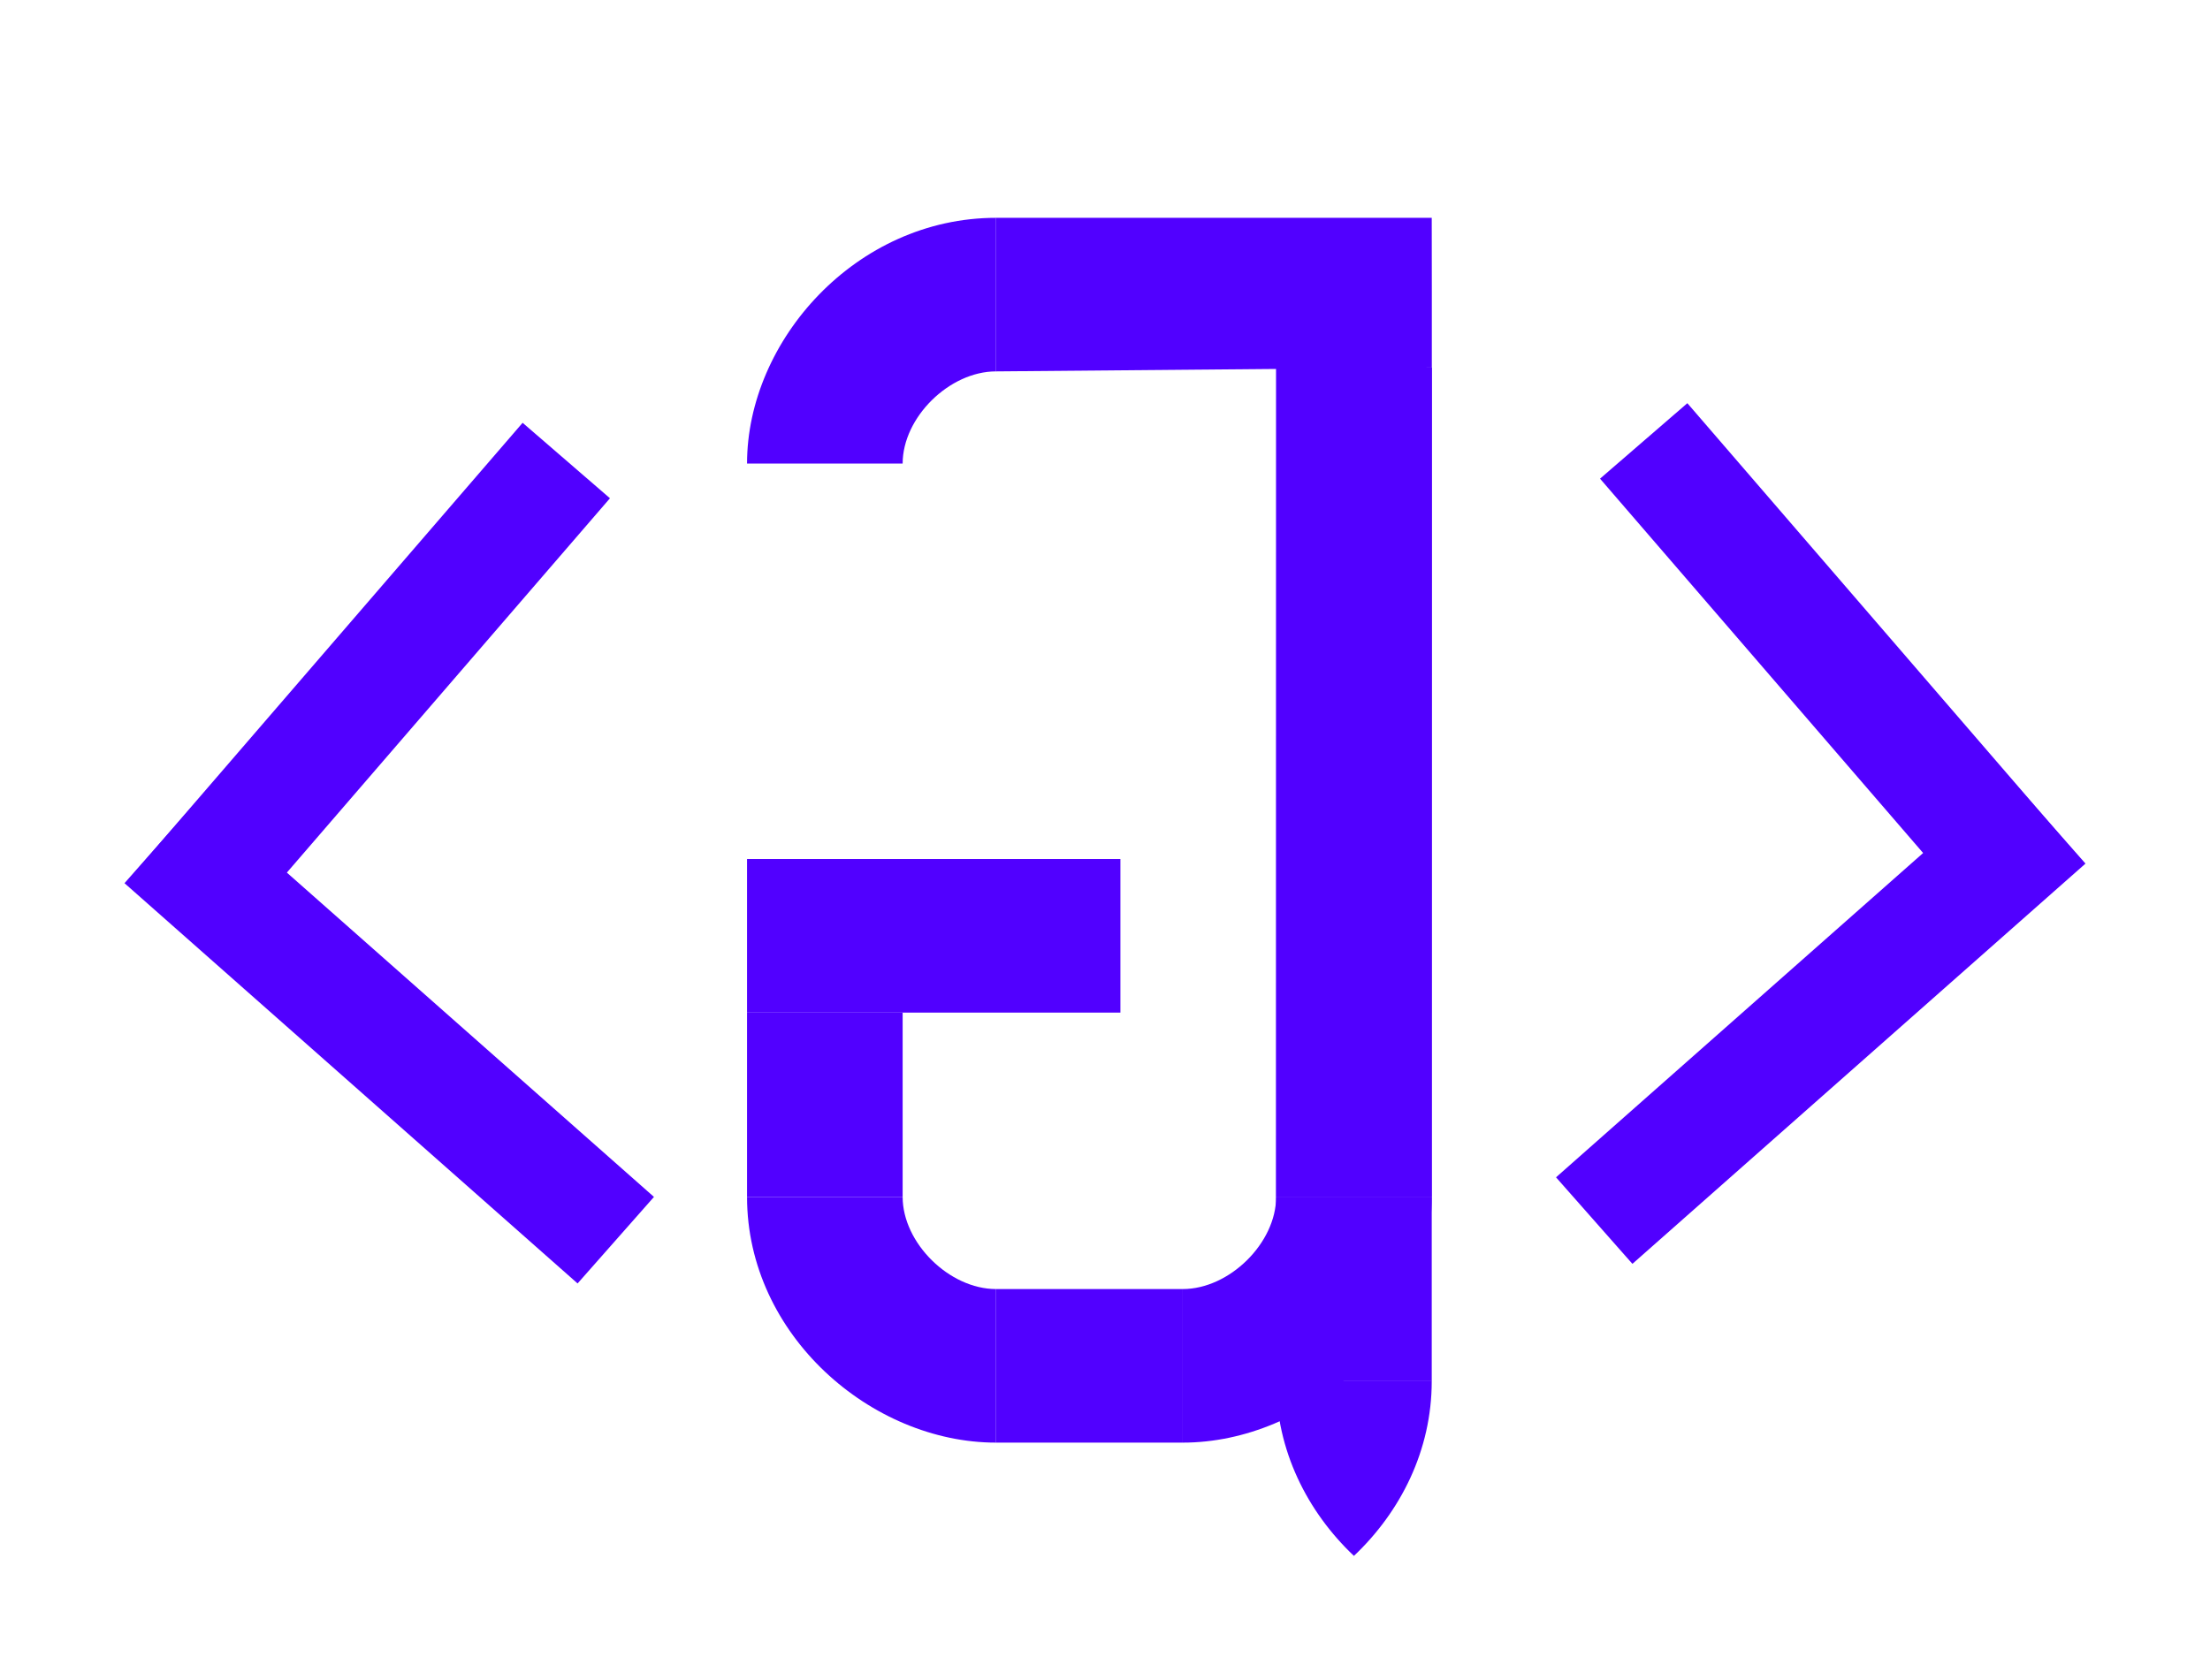 <svg width="71" height="54" viewBox="0 0 71 54" fill="none" xmlns="http://www.w3.org/2000/svg">
<g filter="url(#filter0_d_164_123)">
<path d="M4.099 24.296L16.79 9.587L19.596 12.012L6.904 26.721L4.099 24.296Z" fill="#5100FF"/>
</g>
<g filter="url(#filter1_d_164_123)">
<path d="M21.01 34.464L6.454 21.601L4 24.382L18.556 37.245L21.01 34.464Z" fill="#5100FF"/>
</g>
<g filter="url(#filter2_d_164_123)">
<path d="M40.998 34.463L41.001 7.812H46L45.997 34.463H40.998Z" fill="#5100FF"/>
<path d="M35.995 28.541H24V23.605H35.995V28.541Z" fill="#5100FF"/>
<path d="M40.998 34.463C40.998 35.944 39.498 37.425 37.998 37.425V42.36C41.998 42.36 45.997 38.905 45.997 34.463H40.998Z" fill="#5100FF"/>
<path d="M37.998 42.36H31.999V37.425H37.998V42.36Z" fill="#5100FF"/>
<path d="M28.999 34.463C28.999 35.944 30.499 37.425 31.999 37.425V42.36C27.999 42.36 24 38.905 24 34.463H28.999Z" fill="#5100FF"/>
<path d="M31.999 3H45.997L46 5.344V7.812L31.999 7.935V3Z" fill="#5100FF"/>
<path d="M31.999 7.935C30.499 7.935 28.999 9.416 28.999 10.897H24C24 6.948 27.5 3 31.999 3V7.935Z" fill="#5100FF"/>
<path d="M28.999 28.541L28.999 34.463H24L24 28.541H28.999Z" fill="#5100FF"/>
<path d="M40.998 34.463L41.001 7.812H46L45.997 34.463H40.998Z" fill="#5100FF"/>
<path d="M40.998 40.386H45.997C45.997 42.607 44.997 44.581 43.497 46C41.998 44.581 40.998 42.607 40.998 40.386Z" fill="#5100FF"/>
<path d="M45.997 34.463L45.997 40.386H40.998L40.998 34.463H45.997Z" fill="#5100FF"/>
</g>
<g filter="url(#filter3_d_164_123)">
<path d="M66.901 23.666L54.209 8.957L51.404 11.382L64.095 26.091L66.901 23.666Z" fill="#5100FF"/>
</g>
<g filter="url(#filter4_d_164_123)">
<path d="M49.99 33.834L64.546 20.971L67 23.752L52.444 36.615L49.99 33.834Z" fill="#5100FF"/>
</g>
<defs>
<filter id="filter0_d_164_123" x="0.099" y="9.587" width="23.497" height="25.134" filterUnits="userSpaceOnUse" color-interpolation-filters="sRGB">
<feFlood flood-opacity="0" result="BackgroundImageFix"/>
<feColorMatrix in="SourceAlpha" type="matrix" values="0 0 0 0 0 0 0 0 0 0 0 0 0 0 0 0 0 0 127 0" result="hardAlpha"/>
<feOffset dy="4"/>
<feGaussianBlur stdDeviation="2"/>
<feComposite in2="hardAlpha" operator="out"/>
<feColorMatrix type="matrix" values="0 0 0 0 0 0 0 0 0 0 0 0 0 0 0 0 0 0 0.25 0"/>
<feBlend mode="normal" in2="BackgroundImageFix" result="effect1_dropShadow_164_123"/>
<feBlend mode="normal" in="SourceGraphic" in2="effect1_dropShadow_164_123" result="shape"/>
</filter>
<filter id="filter1_d_164_123" x="0" y="21.601" width="25.01" height="23.645" filterUnits="userSpaceOnUse" color-interpolation-filters="sRGB">
<feFlood flood-opacity="0" result="BackgroundImageFix"/>
<feColorMatrix in="SourceAlpha" type="matrix" values="0 0 0 0 0 0 0 0 0 0 0 0 0 0 0 0 0 0 127 0" result="hardAlpha"/>
<feOffset dy="4"/>
<feGaussianBlur stdDeviation="2"/>
<feComposite in2="hardAlpha" operator="out"/>
<feColorMatrix type="matrix" values="0 0 0 0 0 0 0 0 0 0 0 0 0 0 0 0 0 0 0.25 0"/>
<feBlend mode="normal" in2="BackgroundImageFix" result="effect1_dropShadow_164_123"/>
<feBlend mode="normal" in="SourceGraphic" in2="effect1_dropShadow_164_123" result="shape"/>
</filter>
<filter id="filter2_d_164_123" x="20" y="3" width="30" height="51" filterUnits="userSpaceOnUse" color-interpolation-filters="sRGB">
<feFlood flood-opacity="0" result="BackgroundImageFix"/>
<feColorMatrix in="SourceAlpha" type="matrix" values="0 0 0 0 0 0 0 0 0 0 0 0 0 0 0 0 0 0 127 0" result="hardAlpha"/>
<feOffset dy="4"/>
<feGaussianBlur stdDeviation="2"/>
<feComposite in2="hardAlpha" operator="out"/>
<feColorMatrix type="matrix" values="0 0 0 0 0 0 0 0 0 0 0 0 0 0 0 0 0 0 0.25 0"/>
<feBlend mode="normal" in2="BackgroundImageFix" result="effect1_dropShadow_164_123"/>
<feBlend mode="normal" in="SourceGraphic" in2="effect1_dropShadow_164_123" result="shape"/>
</filter>
<filter id="filter3_d_164_123" x="47.404" y="8.957" width="23.497" height="25.134" filterUnits="userSpaceOnUse" color-interpolation-filters="sRGB">
<feFlood flood-opacity="0" result="BackgroundImageFix"/>
<feColorMatrix in="SourceAlpha" type="matrix" values="0 0 0 0 0 0 0 0 0 0 0 0 0 0 0 0 0 0 127 0" result="hardAlpha"/>
<feOffset dy="4"/>
<feGaussianBlur stdDeviation="2"/>
<feComposite in2="hardAlpha" operator="out"/>
<feColorMatrix type="matrix" values="0 0 0 0 0 0 0 0 0 0 0 0 0 0 0 0 0 0 0.25 0"/>
<feBlend mode="normal" in2="BackgroundImageFix" result="effect1_dropShadow_164_123"/>
<feBlend mode="normal" in="SourceGraphic" in2="effect1_dropShadow_164_123" result="shape"/>
</filter>
<filter id="filter4_d_164_123" x="45.99" y="20.971" width="25.01" height="23.645" filterUnits="userSpaceOnUse" color-interpolation-filters="sRGB">
<feFlood flood-opacity="0" result="BackgroundImageFix"/>
<feColorMatrix in="SourceAlpha" type="matrix" values="0 0 0 0 0 0 0 0 0 0 0 0 0 0 0 0 0 0 127 0" result="hardAlpha"/>
<feOffset dy="4"/>
<feGaussianBlur stdDeviation="2"/>
<feComposite in2="hardAlpha" operator="out"/>
<feColorMatrix type="matrix" values="0 0 0 0 0 0 0 0 0 0 0 0 0 0 0 0 0 0 0.25 0"/>
<feBlend mode="normal" in2="BackgroundImageFix" result="effect1_dropShadow_164_123"/>
<feBlend mode="normal" in="SourceGraphic" in2="effect1_dropShadow_164_123" result="shape"/>
</filter>
</defs>
</svg>
